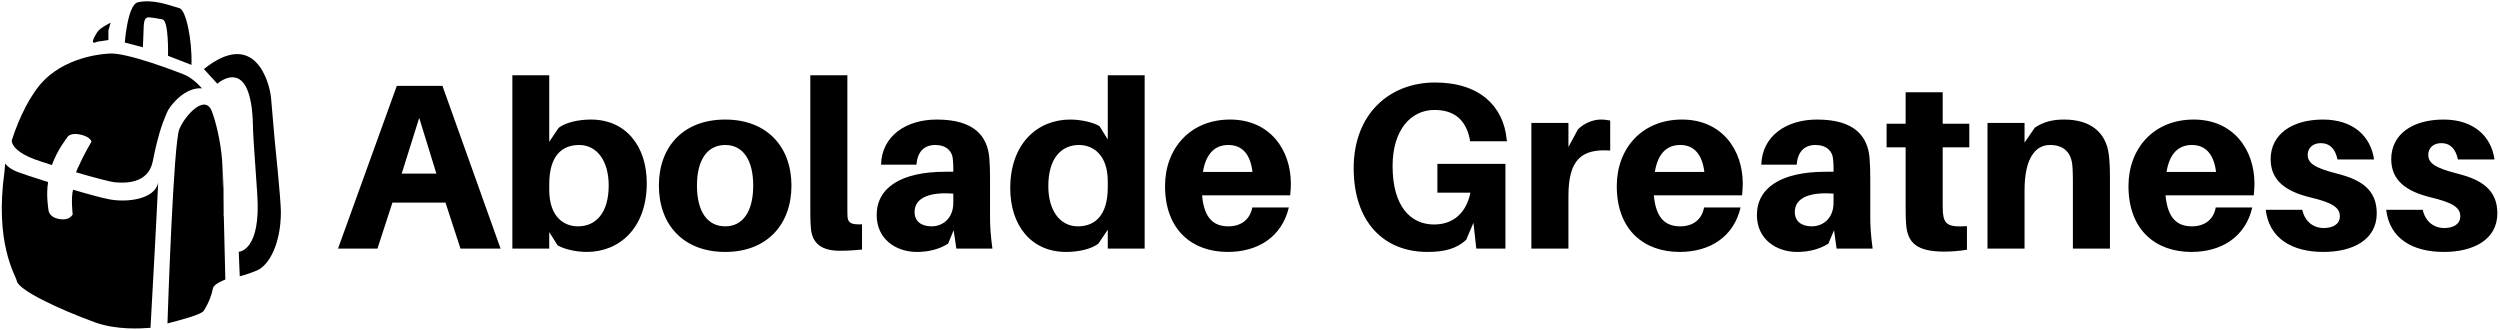 <svg data-v-423bf9ae="" xmlns="http://www.w3.org/2000/svg" viewBox="0 0 849 112" class="iconLeft"><!----><!----><!----><g data-v-423bf9ae="" id="5e97ab58-cc7a-46e8-bca4-dc1c6aa1fe58" fill="black" transform="matrix(5.72,0,0,5.72,113.993,6.737)"><path d="M6.52 10.85L7.41 13.58L9.79 13.58L6.34 3.92L3.63 3.92L0.14 13.58L2.48 13.58L3.37 10.85ZM4.96 5.82L5.98 9.13L3.92 9.13ZM15.16 5.92C14.41 5.92 13.66 6.09 13.24 6.41L12.68 7.24L12.68 3.29L10.49 3.29L10.49 13.58L12.68 13.58L12.68 12.60L13.17 13.38C13.55 13.62 14.29 13.78 14.91 13.78C16.83 13.78 18.47 12.38 18.47 9.69C18.47 7.49 17.22 5.92 15.16 5.92ZM14.39 12.26C13.55 12.26 12.68 11.70 12.68 10.09L12.68 9.76C12.68 8.05 13.45 7.43 14.46 7.43C15.50 7.43 16.21 8.36 16.21 9.83C16.21 11.45 15.46 12.26 14.39 12.26ZM23.13 5.92C20.65 5.92 19.19 7.52 19.19 9.84C19.19 12.17 20.65 13.78 23.13 13.78C25.59 13.78 27.06 12.17 27.06 9.84C27.06 7.52 25.59 5.92 23.13 5.92ZM23.13 12.26C22.08 12.26 21.45 11.40 21.45 9.84C21.45 8.29 22.08 7.43 23.13 7.43C24.16 7.43 24.79 8.29 24.79 9.84C24.79 11.40 24.16 12.26 23.13 12.26ZM30.38 3.29L28.18 3.29L28.18 11.07C28.18 11.59 28.18 11.96 28.21 12.32C28.27 13.30 28.88 13.71 29.93 13.71C30.42 13.71 30.83 13.68 31.25 13.64L31.25 12.14C30.59 12.17 30.44 12.05 30.39 11.72C30.38 11.52 30.38 11.35 30.38 11.03ZM36.85 13.58L38.99 13.58C38.88 12.75 38.85 12.25 38.85 11.69L38.85 9.42C38.85 8.99 38.84 8.57 38.81 8.22C38.70 6.89 37.90 5.92 35.69 5.92C33.87 5.92 32.42 6.89 32.38 8.60L34.48 8.60C34.54 7.85 34.92 7.43 35.60 7.43C36.26 7.43 36.60 7.80 36.64 8.25C36.67 8.50 36.67 8.69 36.67 8.89L36.67 9.02L36.19 9.02C33.56 9.02 32.12 9.97 32.12 11.59C32.12 13.01 33.25 13.78 34.51 13.78C35.20 13.78 35.83 13.62 36.36 13.29L36.69 12.49ZM35.38 12.26C34.78 12.26 34.37 11.97 34.37 11.41C34.37 10.54 35.31 10.21 36.67 10.32L36.67 10.86C36.67 11.79 36.04 12.26 35.38 12.26ZM48.03 3.29L45.84 3.29L45.84 7.10L45.35 6.31C44.97 6.08 44.23 5.92 43.61 5.92C41.69 5.92 40.05 7.32 40.05 10.00C40.05 12.21 41.30 13.78 43.36 13.78C44.11 13.78 44.86 13.61 45.28 13.29L45.84 12.46L45.84 13.58L48.03 13.58ZM44.06 12.26C43.02 12.26 42.31 11.34 42.31 9.87C42.31 8.25 43.06 7.43 44.13 7.43C44.95 7.43 45.84 7.99 45.84 9.59L45.84 9.94C45.84 11.65 45.05 12.26 44.06 12.26ZM56.71 9.72C56.71 7.73 55.48 5.92 53.10 5.92C50.74 5.92 49.24 7.63 49.24 9.87C49.24 12.50 50.88 13.78 52.96 13.78C54.78 13.78 56.18 12.87 56.59 11.14L54.42 11.14C54.29 11.84 53.77 12.26 53.00 12.26C52.18 12.26 51.56 11.84 51.44 10.42L56.67 10.42C56.70 10.15 56.71 9.91 56.71 9.72ZM53.00 7.43C53.82 7.43 54.31 7.98 54.43 9.03L51.49 9.03C51.67 7.92 52.22 7.43 53.00 7.43ZM65.41 8.55L65.41 10.26L67.37 10.26C67.12 11.49 66.33 12.15 65.21 12.15C63.84 12.15 62.75 11.10 62.75 8.68C62.75 6.54 63.83 5.35 65.24 5.35C66.42 5.35 67.10 5.95 67.33 7.07L67.35 7.21L69.54 7.21L69.52 7.07C69.33 5.17 67.96 3.72 65.27 3.72C62.59 3.72 60.44 5.56 60.44 8.81C60.44 11.96 62.19 13.78 64.82 13.78C65.87 13.78 66.57 13.57 67.12 13.06L67.55 12.05L67.72 13.58L69.45 13.58L69.45 8.55ZM75.11 5.92C74.68 5.92 74.13 6.12 73.75 6.51L73.19 7.55L73.19 6.12L70.99 6.12L70.99 13.58L73.19 13.58L73.19 10.46C73.19 8.34 73.93 7.64 75.67 7.76L75.67 5.98C75.50 5.95 75.35 5.92 75.11 5.92ZM83.54 9.72C83.54 7.73 82.31 5.92 79.93 5.92C77.56 5.92 76.06 7.63 76.06 9.87C76.06 12.50 77.70 13.78 79.79 13.78C81.61 13.78 83.01 12.87 83.41 11.14L81.24 11.14C81.12 11.84 80.60 12.26 79.83 12.26C79.00 12.26 78.39 11.84 78.26 10.42L83.50 10.42C83.52 10.15 83.54 9.91 83.54 9.72ZM79.83 7.43C80.64 7.43 81.13 7.98 81.26 9.03L78.32 9.03C78.50 7.92 79.04 7.43 79.83 7.43ZM89.11 13.58L91.25 13.58C91.14 12.75 91.11 12.25 91.11 11.69L91.11 9.42C91.11 8.99 91.10 8.57 91.07 8.22C90.96 6.89 90.16 5.92 87.95 5.92C86.13 5.92 84.69 6.89 84.64 8.60L86.74 8.60C86.80 7.85 87.18 7.43 87.86 7.43C88.52 7.43 88.86 7.80 88.90 8.25C88.93 8.50 88.93 8.69 88.93 8.89L88.93 9.02L88.45 9.02C85.82 9.02 84.38 9.97 84.38 11.59C84.38 13.01 85.51 13.78 86.77 13.78C87.46 13.78 88.09 13.62 88.62 13.29L88.96 12.49ZM87.64 12.26C87.04 12.26 86.63 11.97 86.63 11.41C86.63 10.54 87.57 10.21 88.93 10.32L88.93 10.86C88.93 11.79 88.30 12.26 87.64 12.26ZM95.41 7.57L96.99 7.57L96.99 6.17L95.41 6.17L95.41 4.30L93.21 4.30L93.21 6.17L92.08 6.17L92.08 7.57L93.21 7.57L93.21 11.00C93.21 11.42 93.21 11.76 93.24 12.14C93.32 13.23 93.86 13.76 95.49 13.76C95.97 13.76 96.40 13.72 96.85 13.65L96.85 12.25C95.73 12.32 95.48 12.15 95.42 11.41C95.41 11.21 95.41 10.96 95.41 10.71ZM105.27 7.98C105.10 6.68 104.19 5.92 102.62 5.92C101.92 5.92 101.39 6.06 100.88 6.40L100.27 7.29L100.27 6.12L98.07 6.12L98.07 13.58L100.27 13.58L100.27 10.12C100.27 8.22 100.91 7.43 101.78 7.43C102.63 7.43 103.05 7.91 103.11 8.67C103.14 9.04 103.14 9.42 103.14 9.70L103.14 13.58L105.34 13.58L105.34 9.37C105.34 8.76 105.32 8.36 105.27 7.98ZM113.92 9.72C113.92 7.73 112.69 5.92 110.31 5.92C107.94 5.92 106.44 7.63 106.44 9.87C106.44 12.50 108.08 13.78 110.17 13.78C111.99 13.78 113.39 12.87 113.79 11.14L111.62 11.14C111.50 11.84 110.98 12.26 110.21 12.26C109.38 12.26 108.77 11.84 108.64 10.42L113.88 10.42C113.90 10.15 113.92 9.91 113.92 9.72ZM110.21 7.43C111.02 7.43 111.51 7.98 111.64 9.03L108.70 9.03C108.88 7.92 109.42 7.43 110.21 7.43ZM117.99 5.92C116.12 5.92 114.88 6.82 114.88 8.27C114.88 9.55 115.79 10.18 117.19 10.53C118.51 10.84 118.99 11.13 118.99 11.66C118.99 12.14 118.57 12.36 118.03 12.36C117.42 12.36 116.91 11.98 116.76 11.28L114.59 11.28C114.79 12.96 116.12 13.78 118.02 13.78C119.77 13.78 121.18 13.05 121.18 11.49C121.18 10.09 120.26 9.49 118.82 9.13C117.49 8.79 117.08 8.51 117.08 8.01C117.08 7.62 117.38 7.32 117.85 7.32C118.40 7.32 118.72 7.67 118.85 8.29L121.02 8.29C120.83 6.93 119.80 5.92 117.99 5.92ZM125.15 5.92C123.27 5.92 122.04 6.82 122.04 8.27C122.04 9.55 122.95 10.18 124.35 10.53C125.66 10.84 126.14 11.13 126.14 11.66C126.14 12.14 125.72 12.36 125.19 12.36C124.57 12.36 124.07 11.98 123.91 11.28L121.74 11.28C121.94 12.96 123.27 13.78 125.17 13.78C126.92 13.78 128.34 13.05 128.34 11.49C128.34 10.09 127.41 9.49 125.97 9.13C124.64 8.79 124.24 8.51 124.24 8.01C124.24 7.62 124.53 7.32 125.01 7.32C125.55 7.32 125.87 7.67 126 8.29L128.17 8.29C127.99 6.93 126.95 5.92 125.15 5.92Z"></path></g><!----><g data-v-423bf9ae="" id="fd0e45ce-62b8-41c3-aa25-61ee514f3ad9" transform="matrix(1.111,0,0,1.111,0.603,0.445)" stroke="none" fill="black"><path d="M67.83 64.129c.028-2.929.017-9.357-.493-15.71.045 2.677.115 5.127.206 6.409.051.735.163 4.585.287 9.301zM43.334 9.037c.087-2.058-.024-4.262 1.72-4.136.837.061 2.279.274 4.063.631 1.978.396 1.699 11.121 1.699 11.121l7.171 2.788c.236-7.761-1.704-16.773-3.64-17.325-3.244-.925-8.005-2.854-12.736-1.819-3.161.691-4.007 12.296-4.007 12.296l5.532 1.449s.058-1.712.198-5.005zM9.969 48.267c1.165.431 3.085 1.064 5.358 1.777 1.699-4.705 4.58-8.294 4.58-8.294s.665-1.743 4.006-1.041c3.341.701 3.497 2.226 3.497 2.226s-2.164 3.508-4.268 8.236c-.13.292-.301.655-.431 1.102 5.297 1.544 10.415 2.911 11.887 3.045 2.897.265 10.174.583 11.557-6.42 1.364-6.911 2.714-11.127 3.864-13.759.23-.575.437-1.051.589-1.395.313-.708 1.266-2.128 2.652-3.52v-.002c.004-.01.01-.015.018-.017 1.852-1.85 4.472-3.642 7.397-3.631.154 0 .342.019.551.051-1.721-1.914-3.682-3.544-5.77-4.349-.475-.183-17.718-6.998-22.87-6.269l-.419.06.419-.06s-11.811.293-19.621 8.097c-4.08 4.076-7.662 11.388-9.911 18.414-.029 1.783 2.246 4.023 6.915 5.749z"></path><path d="M33.018 60.553c-2.322-.426-6.635-1.608-11.232-2.967-.7 2.769-.105 7.525-.105 7.525s-.904 2.158-4.467 1.369c-3.036-.674-2.958-2.865-2.958-2.865s-.776-4.446-.092-8.359c-4.376-1.378-8.094-2.615-9.462-3.14-1.646-.63-2.833-1.508-3.688-2.489-.063.389-.119 1.96-.172 2.334-3.102 22.092 3.336 31.606 3.792 33.615.613 2.701 12.381 8.364 23.741 12.513 6.59 2.407 13.947 1.94 16.869 1.73l.214-.012c.465-8.542 1.731-30.777 2.352-44.384-.984 4.996-9.233 6.148-14.792 5.13zM67.83 64.129c-.124-4.716-.235-8.564-.287-9.303-.091-1.28-.161-3.73-.206-6.408-.455-5.656-1.913-11.727-3.16-14.882-2.096-5.312-8.183 1.351-9.902 5.546-1.78 4.344-3.465 54.419-3.629 59.383 4.25-1.107 10.338-2.696 11.084-3.867 1.581-2.476 2.438-4.873 2.833-6.914.262-1.359 3.777-2.63 3.777-2.63s-.249-10.8-.474-19.516l-.062.23c0 .002.017-.599.026-1.639z"></path><path d="M83.415 42.354s-.901-10.732-1.105-12.818c-.494-5.037-5.038-21.237-20.526-8.825l4.103 4.476s10.496-9.432 10.892 13.042c.033 1.902.159 4.559 1.303 20.549 1.266 17.679-5.648 17.777-5.648 17.777l.312 7.518s2.568-.672 5.22-1.788c3.753-1.581 7.349-8.198 7.349-17.897-.004-3.838-1.9-22.034-1.9-22.034zM29.176 12.348l3.424-.526V8.924l.659-2.37s-3.162 1.449-4.083 2.897c-.922 1.449-1.318 2.239-1.318 2.897 0 .659 1.318 0 1.318 0z"></path></g><!----></svg>